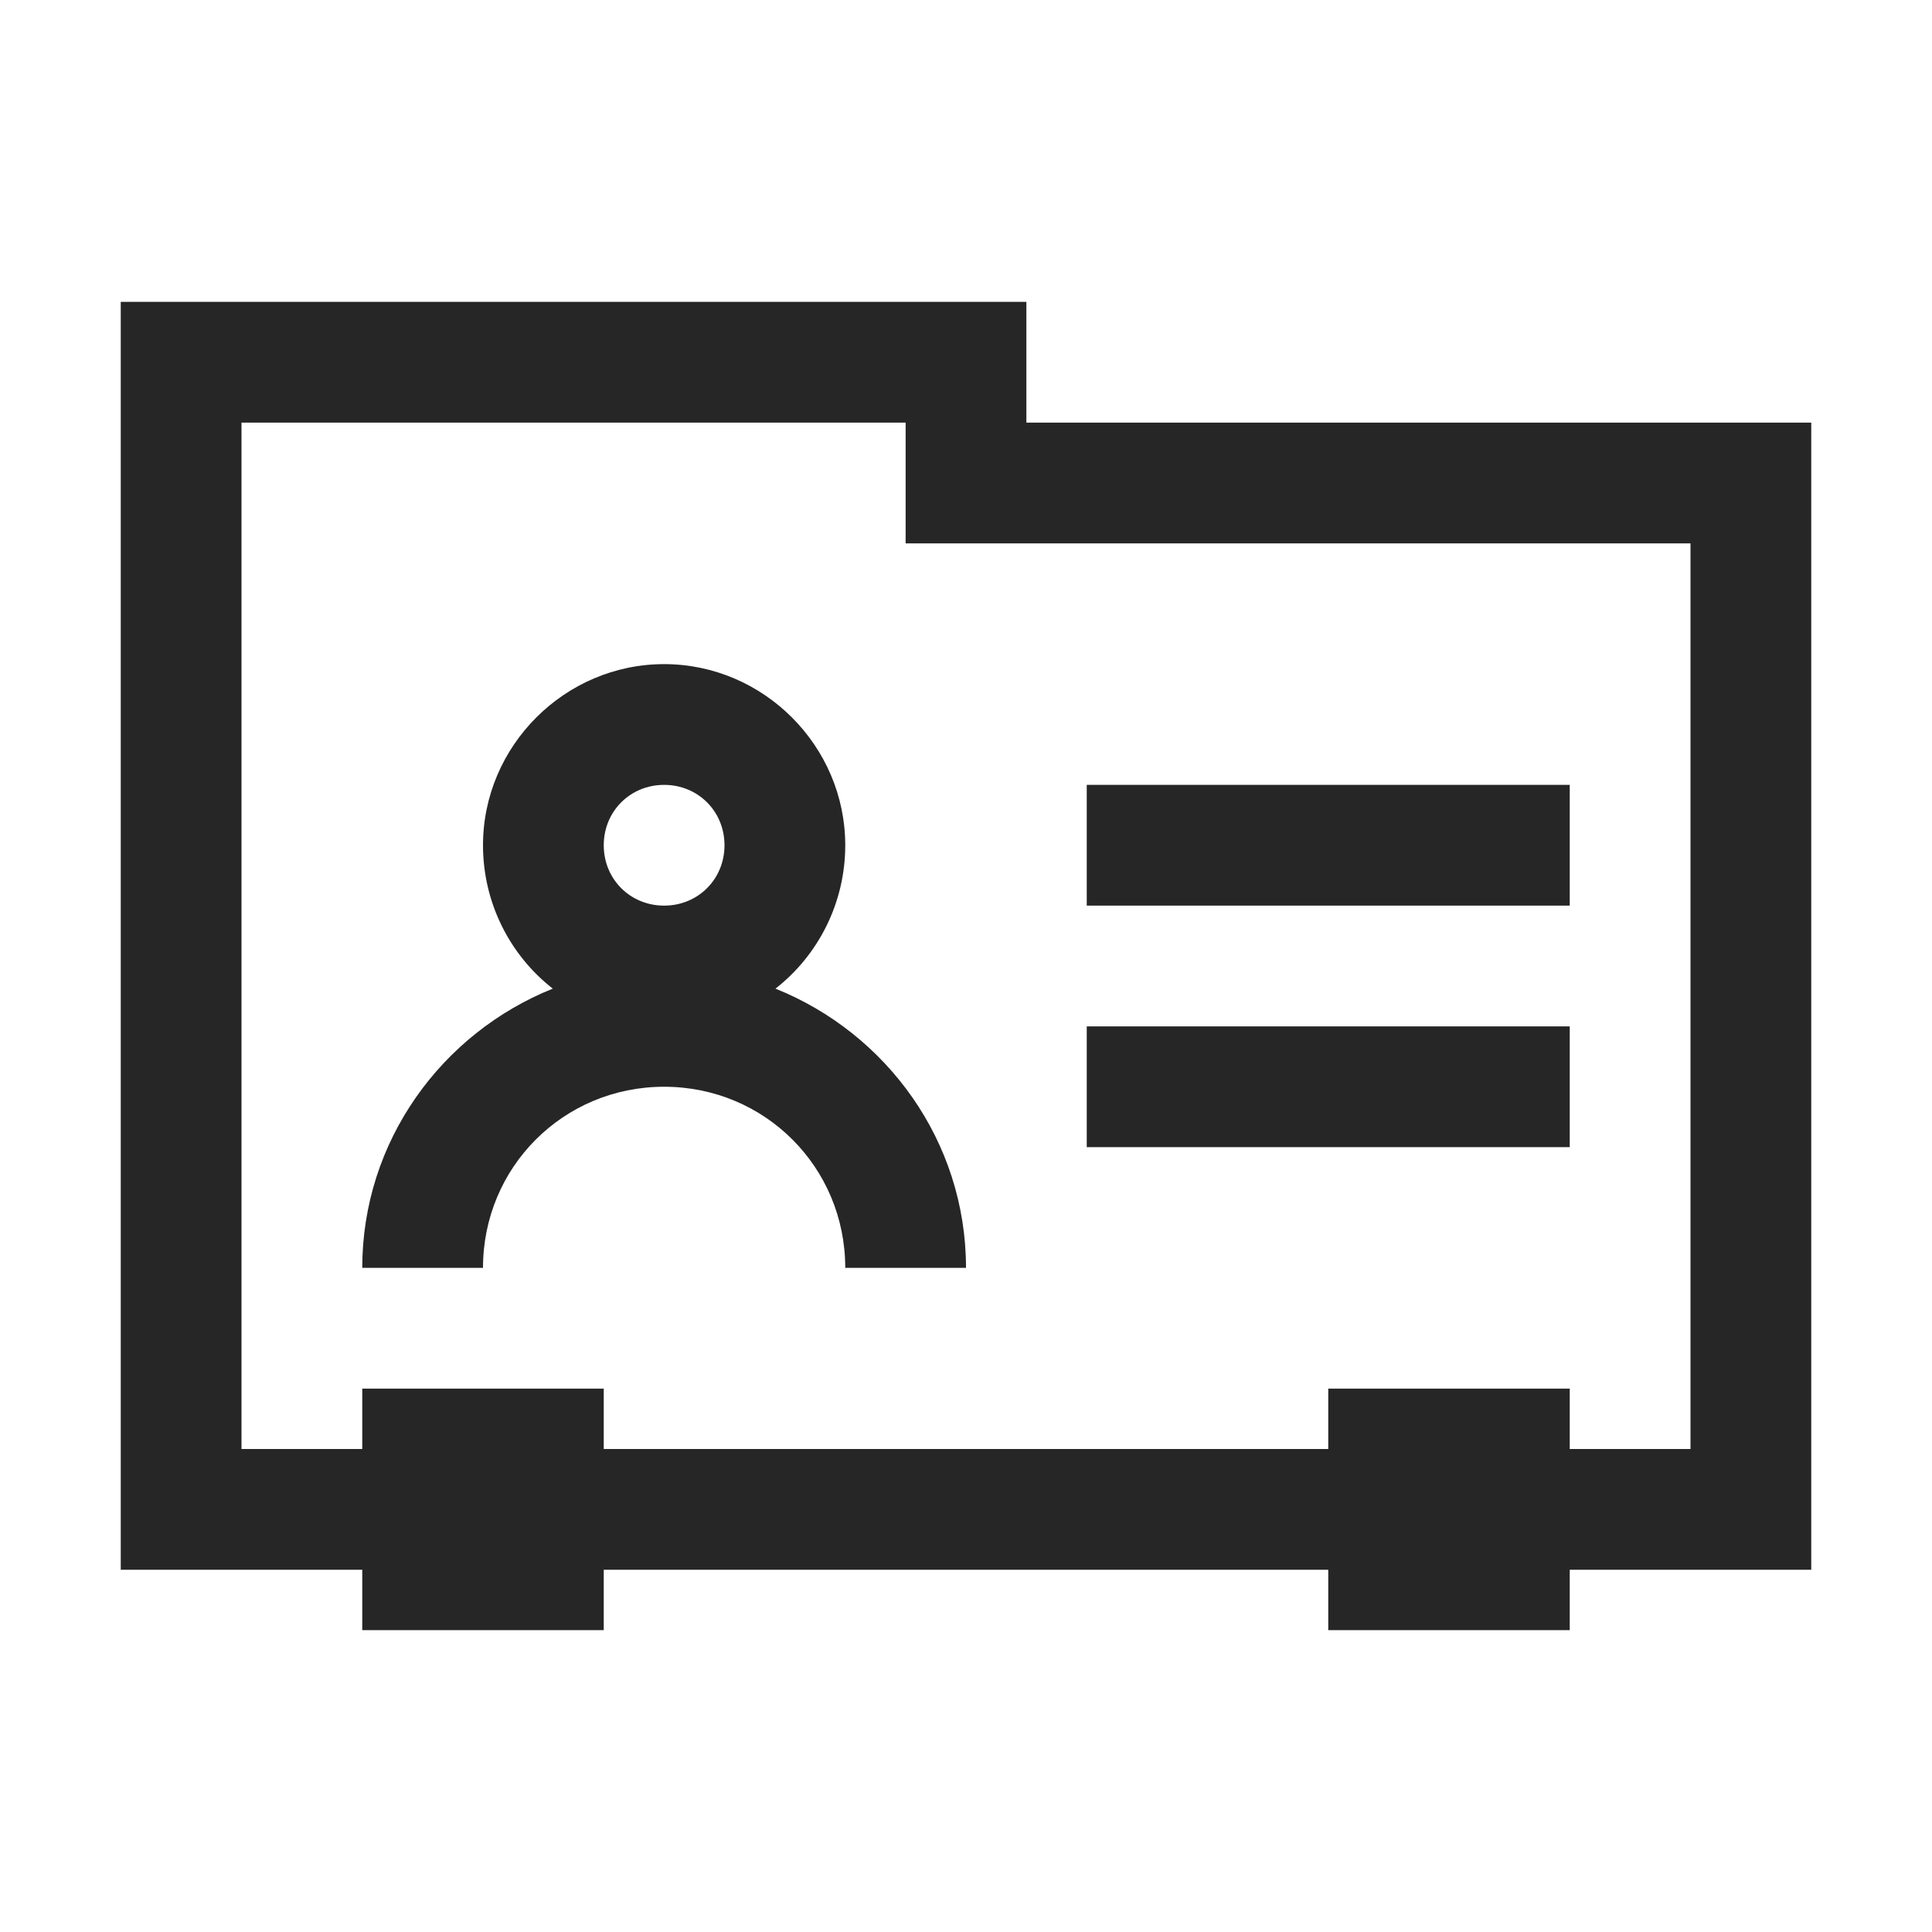 <?xml version="1.0" encoding="UTF-8"?>
<svg xmlns="http://www.w3.org/2000/svg" xmlns:xlink="http://www.w3.org/1999/xlink" viewBox="0 0 32 32" version="1.1" fill="#262626"><g id="surface1" fill="#262626"><path style=" " d="M 2 5 L 2 26 L 6 26 L 6 27 L 10 27 L 10 26 L 22 26 L 22 27 L 26 27 L 26 26 L 30 26 L 30 7 L 17 7 L 17 5 Z M 4 7 L 15 7 L 15 9 L 28 9 L 28 24 L 26 24 L 26 23 L 22 23 L 22 24 L 10 24 L 10 23 L 6 23 L 6 24 L 4 24 Z M 11 11 C 9.355 11 8 12.355 8 14 C 8 14.957 8.449 15.824 9.156 16.375 C 7.316 17.113 6 18.902 6 21 L 8 21 C 8 19.332 9.332 18 11 18 C 12.668 18 14 19.332 14 21 L 16 21 C 16 18.902 14.684 17.113 12.844 16.375 C 13.551 15.824 14 14.957 14 14 C 14 12.355 12.645 11 11 11 Z M 11 13 C 11.562 13 12 13.438 12 14 C 12 14.562 11.562 15 11 15 C 10.438 15 10 14.562 10 14 C 10 13.438 10.438 13 11 13 Z M 18 13 L 18 15 L 26 15 L 26 13 Z M 18 17 L 18 19 L 26 19 L 26 17 Z " fill="#262626"/></g></svg>
